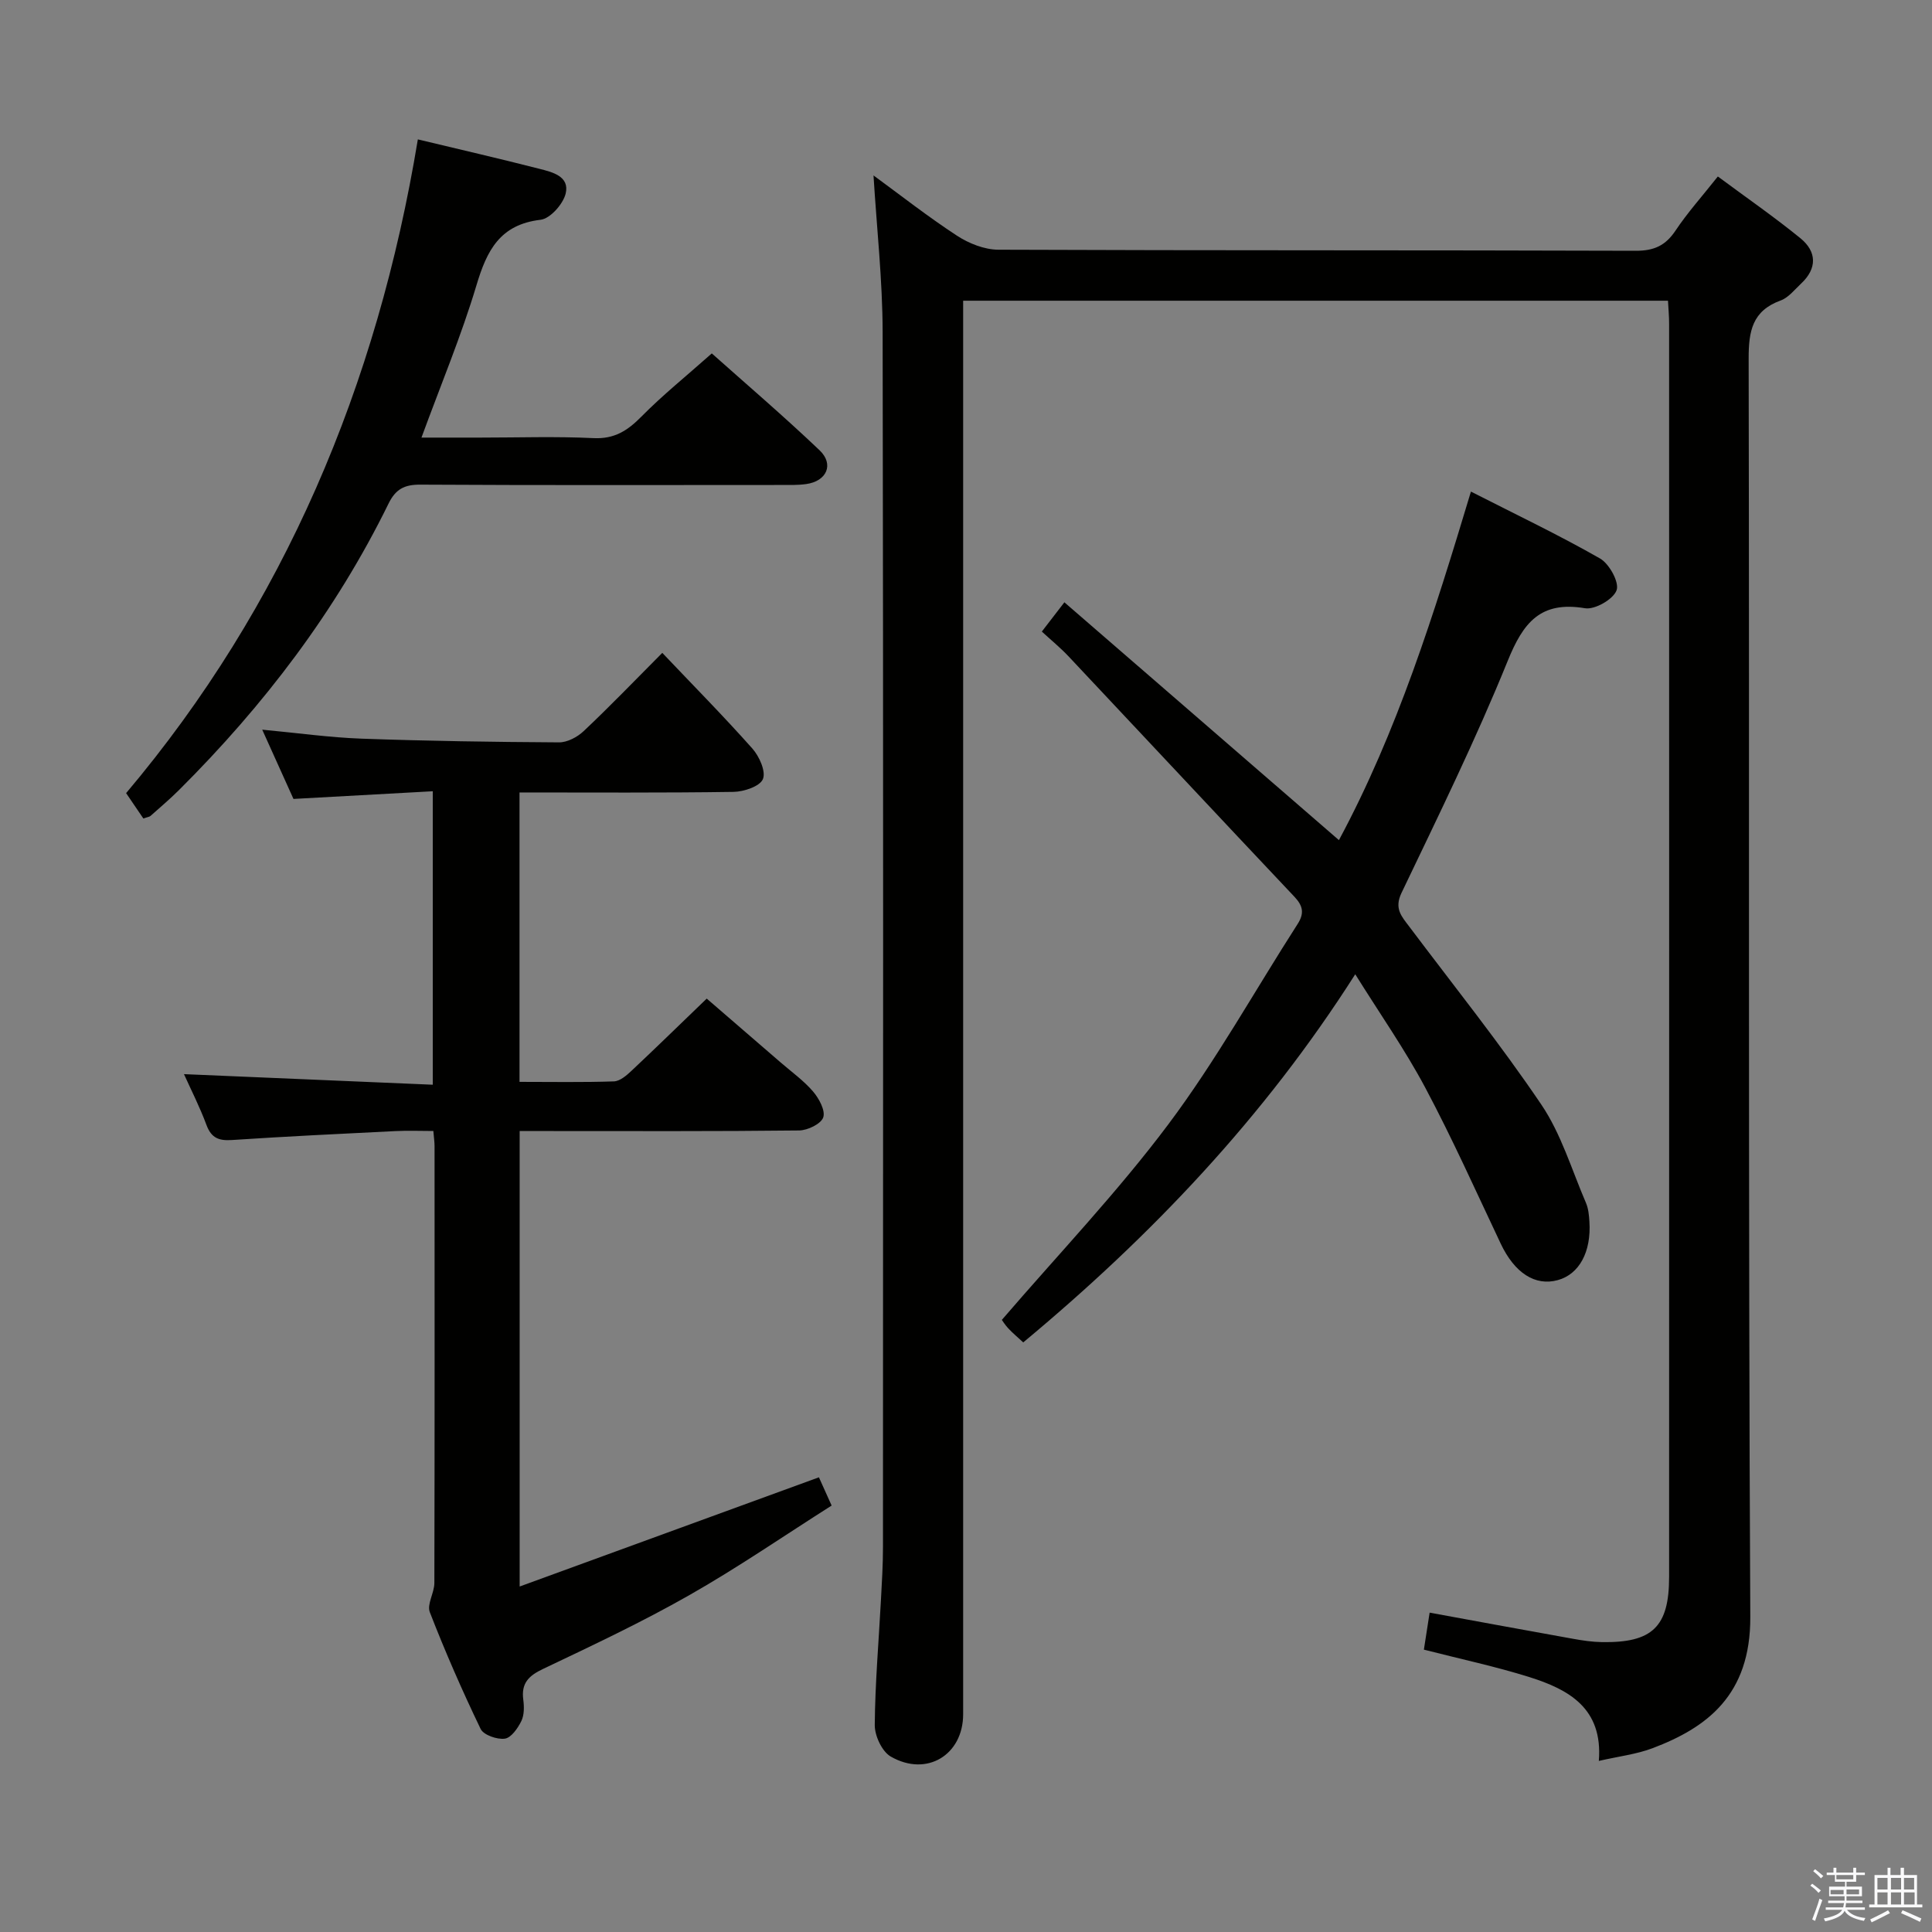 <svg enable-background="new 0 0 400 400" viewBox="0 0 400 400" xmlns="http://www.w3.org/2000/svg"><rect x="0" y="0" width="400" height="400" fill="#808080" stroke="none"/><path d="m374.8 390.4.4-.4c.7.5 1.3 1 1.8 1.4l-.5.5c-.5-.6-1.1-1.1-1.7-1.5zm1 7.3-.6-.3c.5-1.4 1.1-2.8 1.5-4.3.2.1.4.2.6.3-.5 1.3-1 2.8-1.5 4.3zm-.4-10.3.4-.4c.4.3 1 .8 1.7 1.4l-.5.5c-.4-.5-1-1-1.6-1.5zm2.5.3h1.7v-1h.6v1h3.5v-1h.6v1h1.8v.5h-1.8v1.4h-2v1h3.2v2h-3.2v.9h3.3v.5h-3.4c0 .3-.1.6-.1.9h4v.5h-3.7c.7.9 1.9 1.5 3.8 1.7-.1.2-.2.4-.3.6-2.1-.4-3.5-1.1-4-2.1-.4 1-1.8 1.7-4 2.2-.1-.2-.2-.4-.3-.6 2.1-.4 3.4-1 3.8-1.8h-3.4v-.5h3.6c.1-.3.1-.6.2-.9h-3.3v-.5h3.4c0-.3 0-.6 0-.9h-3.2v-2h3.3v-1h-2.1v-1.4h-1.7v-.5zm1.1 3.5v1h2.7c0-.3 0-.4 0-.4 0-.1 0-.2 0-.2 0-.1 0-.2 0-.3h-2.7zm1.2-3v.9h3.5v-.9zm4.7 3h-2.6v.6.4h2.6z" fill="#fafafb"/><path d="m393.6 386.7h.6v1.5h2.7v6.1h1.1v.6h-11v-.6h1.1v-6.1h2.7v-1.5h.6v1.5h2.1v-1.5zm-2.7 8.8.4.6c-1.2.6-2.5 1.3-3.8 1.9-.1-.2-.2-.4-.3-.6 1.2-.6 2.5-1.2 3.7-1.9zm-2.2-6.7v2.4h2.1v-2.4zm0 3v2.5h2.1v-2.5zm2.8-3v2.4h2.1v-2.4zm0 3v2.5h2.1v-2.5zm6 6.1c-1.4-.7-2.7-1.3-3.9-1.8l.3-.6c1.5.6 2.7 1.2 3.9 1.7zm-1.2-9.1h-2.1v2.4h2.1zm-2.1 3v2.5h2.2v-2.5z" fill="#fafafb"/><g fill="#010100"><path d="m345.34 62.26c-48.84 0-97.12 0-145.93 0v6.65 286c0 8.43-7.55 13.06-15 8.76-1.81-1.05-3.32-4.3-3.3-6.53.07-8.63.82-17.26 1.28-25.89.2-3.66.42-7.32.42-10.98.02-83.83.09-167.67-.07-251.5-.02-10.76-1.22-21.52-1.89-32.45 5.55 4.06 11.24 8.53 17.27 12.47 2.46 1.61 5.68 2.89 8.56 2.91 44 .18 88 .07 132 .22 3.78.01 6.15-1.08 8.22-4.18 2.48-3.72 5.5-7.08 8.76-11.2 5.77 4.28 11.6 8.31 17.08 12.77 3.42 2.78 3.53 6.26.13 9.43-1.33 1.25-2.59 2.88-4.2 3.47-5.88 2.14-6.64 6.34-6.63 12.04.18 86.83-.11 173.67.34 260.5.08 16.26-9.05 22.96-20.22 27.19-3.35 1.27-7.02 1.69-11.14 2.64.88-10.94-6.27-14.81-14.42-17.37-6.95-2.18-14.1-3.7-21.8-5.67.36-2.31.75-4.81 1.19-7.66 10.21 1.87 19.96 3.67 29.72 5.42 1.95.35 3.95.65 5.93.68 10.46.18 13.93-3.16 13.93-13.47.02-86.5.01-173 0-259.5.01-1.48-.14-2.95-.23-4.75z"/><path d="m137.12 135.17c6.37 6.71 12.69 13.1 18.65 19.81 1.44 1.62 2.84 4.75 2.18 6.33-.63 1.5-3.94 2.61-6.09 2.64-14.64.22-29.28.12-44.3.12v59.92c6.63 0 13.09.12 19.54-.1 1.24-.04 2.6-1.21 3.61-2.16 5.09-4.78 10.09-9.67 15.61-14.98 4.88 4.22 10.12 8.73 15.34 13.25 2.27 1.96 4.75 3.74 6.68 5.99 1.23 1.44 2.59 3.95 2.1 5.36-.47 1.35-3.23 2.68-5 2.7-17.32.2-34.65.12-51.98.12-1.82 0-3.63 0-5.87 0v94.3c20.78-7.58 41.11-15 61.96-22.61.49 1.08 1.34 2.98 2.63 5.85-9.87 6.26-19.43 12.85-29.5 18.57-9.81 5.58-20.06 10.41-30.26 15.26-2.99 1.42-4.53 2.97-4.08 6.36.19 1.45.21 3.17-.4 4.42-.73 1.49-2.1 3.47-3.42 3.65-1.6.22-4.4-.75-5.01-2.01-3.81-7.91-7.34-15.98-10.52-24.17-.64-1.63.93-4 .94-6.03.07-30.15.05-60.31.04-90.46 0-.81-.12-1.63-.25-3.14-2.67 0-5.28-.11-7.87.02-11.28.56-22.57 1.1-33.84 1.85-2.71.18-4.26-.42-5.26-3.11-1.37-3.7-3.18-7.25-4.66-10.53 17.09.73 34.1 1.45 51.51 2.19 0-20.53 0-40.23 0-60.76-9.48.52-18.86 1.04-28.84 1.59-1.96-4.34-4.1-9.08-6.47-14.34 7.38.69 13.94 1.62 20.53 1.86 13.63.49 27.28.69 40.92.77 1.71.01 3.79-1.09 5.09-2.32 5.32-5 10.38-10.28 16.29-16.21z"/><path d="m304.54 101.78c9.42 4.8 18.26 9.01 26.73 13.85 1.92 1.1 4.02 4.93 3.43 6.57-.67 1.87-4.49 4.07-6.54 3.73-9.23-1.55-12.79 2.96-16.01 10.91-6.61 16.31-14.39 32.15-21.99 48.04-1.55 3.25.04 4.87 1.62 6.97 9.19 12.23 18.78 24.19 27.34 36.85 4.11 6.08 6.28 13.48 9.23 20.33.51 1.18.64 2.57.72 3.88.41 6.28-2.11 10.9-6.53 12.12-4.72 1.31-8.98-1.5-11.84-7.56-5.11-10.8-10-21.73-15.61-32.27-4.2-7.89-9.37-15.26-14.5-23.49-18.88 29.65-42.26 54.2-68.74 76.22-1.23-1.14-2.23-1.97-3.11-2.92-.67-.72-1.19-1.57-1.32-1.74 11.71-13.61 23.93-26.42 34.47-40.49 9.84-13.13 17.87-27.62 26.76-41.46 1.41-2.19 1.15-3.74-.63-5.63-15.64-16.56-31.18-33.21-46.79-49.8-1.7-1.8-3.63-3.38-5.53-5.13 1.58-2.05 2.88-3.74 4.67-6.06 19.09 16.54 37.88 32.82 56.84 49.24 12.06-22.44 19.68-46.74 27.33-72.16z"/><path d="m86.51 28.86c8.43 2.02 16.8 3.95 25.13 6.08 2.67.68 6.33 1.53 5.48 5.12-.52 2.18-3.2 5.2-5.19 5.44-8.44.99-11.13 6.35-13.29 13.58-3.12 10.42-7.35 20.52-11.38 31.52h12.16c7.83 0 15.67-.27 23.47.11 4.32.21 7.03-1.55 9.89-4.44 4.42-4.48 9.36-8.45 14.59-13.1 6.84 6.1 14.76 12.87 22.3 20.04 3.07 2.92 1.5 6.42-2.76 7.01-1.8.25-3.65.19-5.48.19-24.81.01-49.62.07-74.43-.07-3.27-.02-5.09.93-6.55 3.91-10.95 22.33-25.82 41.82-43.39 59.32-1.88 1.87-3.91 3.59-5.9 5.36-.22.2-.6.22-1.48.53-.96-1.42-2.08-3.06-3.57-5.25 32.66-38.7 52.01-84.44 60.4-135.35z"/></g></svg>